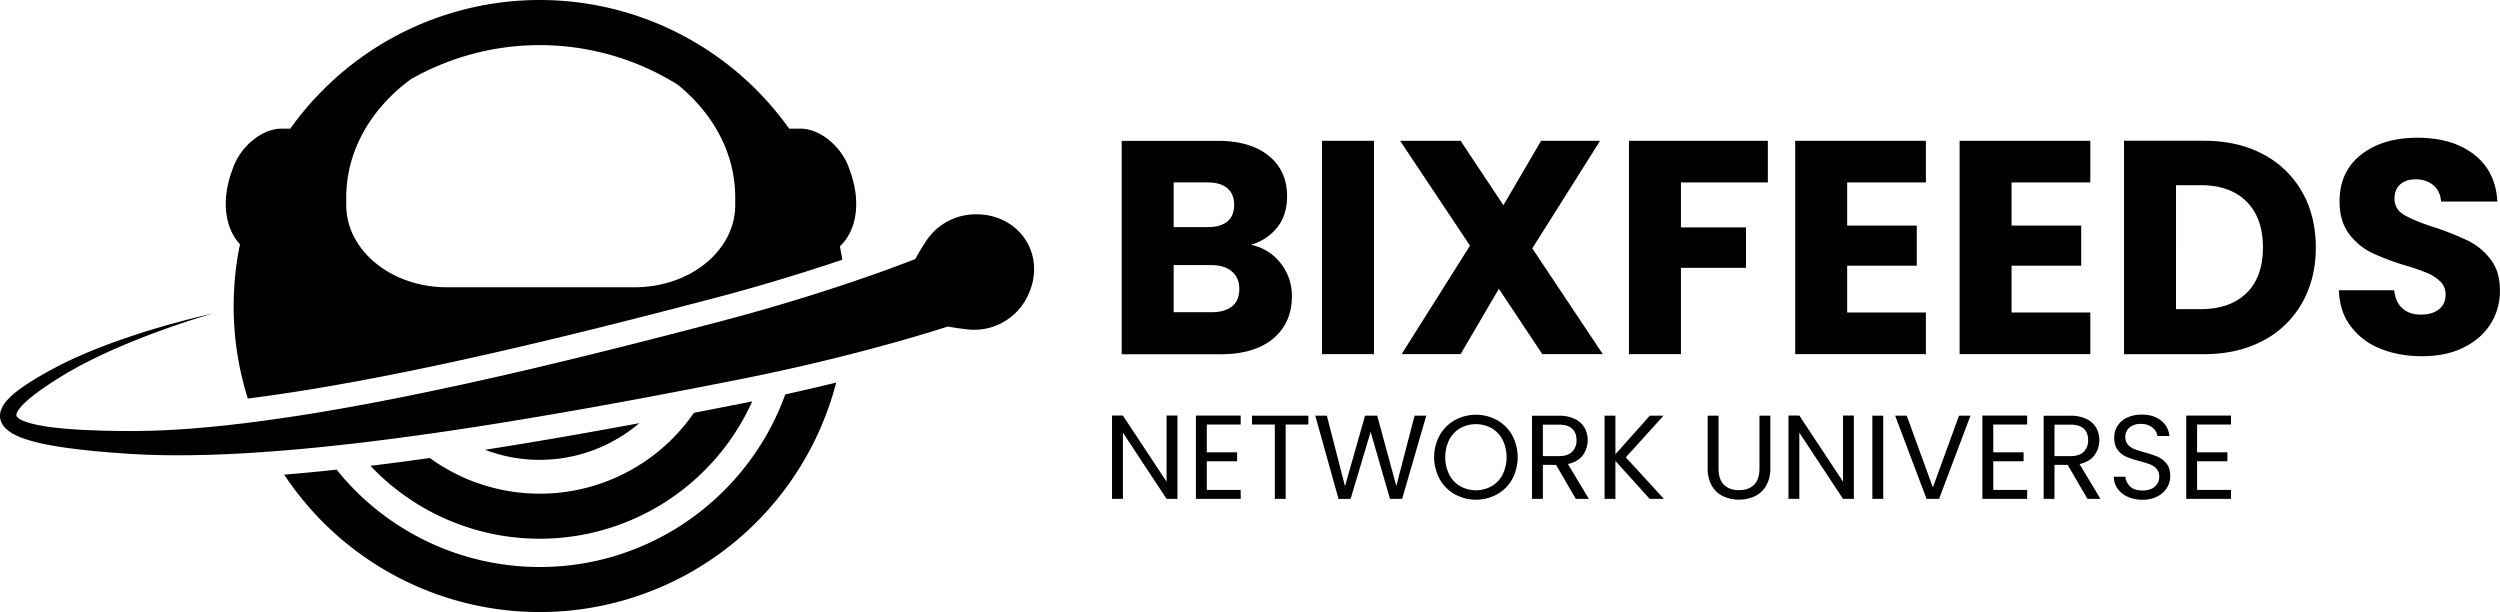 <svg viewBox="0 0 1897.72 464.66"><defs></defs><title>logo</title><g id="Layer_2" data-name="Layer 2"><g id="Layer_1-2" data-name="Layer 1"><path class="cls-1" d="M966.47,257q14.19-11.88,14.19-32.19a39.65,39.65,0,0,0-8.54-25,37.75,37.75,0,0,0-22.61-14,38.68,38.68,0,0,0,20-13.15q7.5-9.45,7.5-23.76,0-19.38-14-30.68t-38.64-11.31H851.46v162h75.45Q952.28,268.83,966.47,257ZM890.91,138.48h25.84q9.69,0,14.89,4.38c3.46,2.93,5.19,7.15,5.19,12.69s-1.73,9.73-5.19,12.58-8.43,4.26-14.89,4.26H890.91Zm0,98.51V201.23h28.61q9.91,0,15.58,4.85t5.65,13.38q0,8.53-5.42,13T920,237Z"/><rect class="cls-1" x="1003.5" y="106.87" width="39.45" height="161.96"/><polygon class="cls-1" points="1214.6 106.87 1169.84 106.87 1141.23 155.78 1108.7 106.87 1062.79 106.87 1115.86 186.47 1063.95 268.83 1108.7 268.83 1137.77 219.23 1170.76 268.83 1216.67 268.83 1163.15 188.54 1214.6 106.87"/><polygon class="cls-1" points="1325.34 172.62 1275.97 172.62 1275.97 138.48 1341.95 138.48 1341.95 106.87 1236.52 106.87 1236.52 268.83 1275.97 268.83 1275.97 203.31 1325.34 203.31 1325.34 172.62"/><polygon class="cls-1" points="1461.92 237.22 1402.16 237.22 1402.16 201.69 1455 201.69 1455 171.24 1402.16 171.24 1402.16 138.48 1461.92 138.48 1461.92 106.87 1362.71 106.87 1362.71 268.83 1461.92 268.83 1461.92 237.22"/><polygon class="cls-1" points="1586.73 237.22 1526.97 237.22 1526.97 201.69 1579.81 201.69 1579.81 171.24 1526.97 171.24 1526.97 138.48 1586.73 138.48 1586.73 106.87 1487.52 106.87 1487.52 268.83 1586.73 268.83 1586.73 237.22"/><path class="cls-1" d="M1717.77,117q-19.15-10.14-44.76-10.15h-60.68v162H1673q25.38,0,44.64-10.15a72.23,72.23,0,0,0,29.77-28.61q10.49-18.45,10.49-42.22,0-24-10.49-42.33A72.66,72.66,0,0,0,1717.77,117Zm-12.46,105.44q-12.45,12.22-34.84,12.22h-18.68V140.56h18.68q22.38,0,34.84,12.45t12.46,34.84Q1717.77,210.23,1705.31,222.46Z"/><path class="cls-1" d="M1890.57,196.85a48.55,48.55,0,0,0-17-14.07,213.68,213.68,0,0,0-25.49-10.16q-15.69-5.07-23.07-9.46t-7.39-12.22q0-7.16,4.39-11t11.53-3.81q8.31,0,13.61,4.5T1853,153h42.68q-1.16-22.83-17.53-35.64T1835,104.56q-26.31,0-42.68,12.81t-16.38,35.41q0,15.22,7.15,24.69a47.14,47.14,0,0,0,17.07,14.3,181.91,181.91,0,0,0,25.61,9.69,162.22,162.22,0,0,1,16.73,5.77,32.75,32.75,0,0,1,9.92,6.46,13.29,13.29,0,0,1,4,9.92q0,7.15-5.07,11.19t-13.84,4q-8.55,0-13.85-4.73t-6.23-13.73h-42q.46,15.92,8.89,27.22a51.9,51.9,0,0,0,22.49,17.08q14.07,5.76,31.84,5.76,18.22,0,31.61-6.69t20.41-18a46.66,46.66,0,0,0,7-25.15Q1897.72,206.08,1890.57,196.85Z"/><polygon class="cls-1" points="885.53 365.64 852.38 315.45 844.13 315.45 844.13 378.68 852.38 378.68 852.38 328.41 885.53 378.68 893.78 378.68 893.78 315.45 885.53 315.45 885.53 365.64"/><polygon class="cls-1" points="907.82 378.68 941.79 378.68 941.79 371.89 916.07 371.89 916.07 350.15 939.08 350.15 939.08 343.35 916.07 343.35 916.07 322.25 941.79 322.25 941.79 315.45 907.82 315.45 907.82 378.68"/><polygon class="cls-1" points="950.4 322.25 967.7 322.25 967.7 378.68 975.95 378.68 975.95 322.25 993.16 322.25 993.16 315.54 950.4 315.54 950.4 322.25"/><polygon class="cls-1" points="1059.92 368.9 1045.43 315.54 1036.19 315.54 1020.97 369.08 1007.2 315.54 998.41 315.54 1016.08 378.77 1025.23 378.68 1040.44 327.86 1055.12 378.68 1064.36 378.68 1082.66 315.54 1073.78 315.54 1059.92 368.9"/><path class="cls-1" d="M1136.47,318.94a33.44,33.44,0,0,0-32.16,0,30.21,30.21,0,0,0-11.46,11.5,34.93,34.93,0,0,0,0,33.25,30.24,30.24,0,0,0,11.46,11.51,33.44,33.44,0,0,0,32.16,0,30,30,0,0,0,11.42-11.46,35.48,35.48,0,0,0,0-33.34A30,30,0,0,0,1136.47,318.94Zm4.12,41.35a21.62,21.62,0,0,1-8.33,8.79,24.59,24.59,0,0,1-23.83,0,21.62,21.62,0,0,1-8.33-8.79,30.37,30.37,0,0,1,0-26.49,21.87,21.87,0,0,1,8.29-8.75,24.76,24.76,0,0,1,23.92,0,21.85,21.85,0,0,1,8.28,8.75,30.37,30.37,0,0,1,0,26.49Z"/><path class="cls-1" d="M1201.47,345.62a19.61,19.61,0,0,0,1.32-21,17,17,0,0,0-7.39-6.61,27,27,0,0,0-12.09-2.45h-20.38v63.14h8.24V352.87h10l15,25.81h9.88l-15.86-26.45Q1197.72,350.6,1201.47,345.62Zm-30.3.63V322.34h12.14q6.8,0,10.1,3.08c2.2,2.05,3.31,4.95,3.31,8.69a11.88,11.88,0,0,1-3.35,8.84q-3.36,3.3-10.06,3.3Z"/><polygon class="cls-1" points="1262.76 315.54 1252.34 315.54 1226.25 344.8 1226.25 315.54 1218.01 315.54 1218.01 378.68 1226.25 378.68 1226.25 349.88 1252.25 378.68 1263.03 378.68 1234.13 347.16 1262.76 315.54"/><path class="cls-1" d="M1335.59,355.49q0,8.43-4.12,12.5t-11.37,4.08q-7.33,0-11.46-4.08t-4.12-12.5V315.54h-8.24V355.4a26.09,26.09,0,0,0,3.12,13.27,19.6,19.6,0,0,0,8.52,8,29.13,29.13,0,0,0,24.19,0,19.91,19.91,0,0,0,8.56-8,25.79,25.79,0,0,0,3.17-13.27V315.54h-8.25Z"/><polygon class="cls-1" points="1399.01 365.64 1365.85 315.45 1357.61 315.45 1357.61 378.68 1365.85 378.68 1365.85 328.41 1399.01 378.68 1407.25 378.68 1407.25 315.45 1399.01 315.45 1399.01 365.64"/><rect class="cls-1" x="1421.29" y="315.54" width="8.24" height="63.14"/><polygon class="cls-1" points="1467.22 369.99 1447.38 315.54 1438.59 315.54 1462.42 378.68 1471.93 378.68 1495.76 315.54 1487.06 315.54 1467.22 369.99"/><polygon class="cls-1" points="1504.82 378.68 1538.79 378.68 1538.79 371.89 1513.06 371.89 1513.06 350.15 1536.07 350.15 1536.07 343.35 1513.06 343.35 1513.06 322.25 1538.79 322.25 1538.79 315.45 1504.82 315.45 1504.82 378.68"/><path class="cls-1" d="M1589.84,345.62a19.58,19.58,0,0,0,1.31-21,17,17,0,0,0-7.38-6.61,27.12,27.12,0,0,0-12.1-2.45h-20.38v63.14h8.24V352.87h10l15,25.81h9.87l-15.85-26.45Q1586.07,350.6,1589.84,345.62Zm-30.31.63V322.34h12.14q6.8,0,10.1,3.08t3.31,8.69a11.88,11.88,0,0,1-3.35,8.84q-3.36,3.3-10.06,3.3Z"/><path class="cls-1" d="M1638.17,346.84a75.35,75.35,0,0,0-10.06-3.4,83.56,83.56,0,0,1-8-2.58,12.62,12.62,0,0,1-4.8-3.3,8.11,8.11,0,0,1-2-5.62,9.14,9.14,0,0,1,3.27-7.48,12.85,12.85,0,0,1,8.42-2.67,13.5,13.5,0,0,1,8.88,2.77,9.77,9.77,0,0,1,3.8,6.38h9.06a16.37,16.37,0,0,0-6.38-11.77q-5.67-4.44-14.54-4.44a26,26,0,0,0-10.92,2.17,17.09,17.09,0,0,0-7.38,6.16,16.19,16.19,0,0,0-2.63,9.15q0,5.9,2.67,9.38a16.22,16.22,0,0,0,6.43,5.12,72.85,72.85,0,0,0,10,3.26,78,78,0,0,1,8.07,2.53,12.82,12.82,0,0,1,5,3.45,8.57,8.57,0,0,1,2,5.88,9.57,9.57,0,0,1-3.39,7.57q-3.4,2.94-9.29,2.94-6.17,0-9.38-3a11.64,11.64,0,0,1-3.67-7.48h-8.78a15.73,15.73,0,0,0,2.9,9.11,18.6,18.6,0,0,0,7.74,6.16,27,27,0,0,0,11.19,2.22,23.91,23.91,0,0,0,11.32-2.54,18,18,0,0,0,7.25-6.61,16.65,16.65,0,0,0,2.45-8.7q0-6-2.72-9.47A16.86,16.86,0,0,0,1638.17,346.84Z"/><polygon class="cls-1" points="1659.55 378.68 1693.52 378.68 1693.52 371.89 1667.79 371.89 1667.79 350.15 1690.8 350.15 1690.8 343.35 1667.79 343.35 1667.79 322.25 1693.52 322.25 1693.52 315.45 1659.55 315.45 1659.55 378.68"/><path class="cls-1" d="M737.74,162.79A45,45,0,0,0,709,175.64h0l-.14.15c-.12.11-.23.23-.35.35l-.45.47a45.3,45.3,0,0,0-6.29,8.29c-2.3,3.58-4.71,7.6-7,11.77q-14.25,5.47-28.7,10.66Q609.34,227.38,550.48,243c-39.74,10.49-79.58,20.7-119.5,30.38s-80,18.8-120.23,26.94-80.68,15.32-121.34,20.45c-5.08.68-10.16,1.21-15.25,1.81s-10.18,1.05-15.27,1.58c-10.18.9-20.37,1.75-30.55,2.24-2.54.12-5.1.3-7.64.36l-7.63.25c-2.55.11-5.08.08-7.62.13s-5.06.08-7.64.05c-10.29-.05-20.56-.22-30.76-.67S46.69,325.37,36.87,324a109.51,109.51,0,0,1-14.14-2.82A40.29,40.29,0,0,1,16.67,319,11.61,11.61,0,0,1,13,316.5a2.15,2.15,0,0,1-.49-.89,2.64,2.64,0,0,1,0-1.33A12.54,12.54,0,0,1,15,309.87a40.91,40.91,0,0,1,4.48-4.74c1.67-1.56,3.48-3.07,5.36-4.55,3.75-3,7.76-5.79,11.86-8.54,2-1.38,4.13-2.74,6.22-4.08l6.33-3.86c1.06-.64,2.09-1.32,3.19-1.91l3.27-1.82c2.19-1.19,4.34-2.45,6.57-3.6,4.48-2.27,8.92-4.61,13.51-6.71,9.1-4.37,18.46-8.34,27.91-12.14s19.06-7.31,28.74-10.67,19.47-6.5,29.37-9.33c-10.1,2.22-20.1,4.79-30.06,7.52s-19.85,5.67-29.64,8.92S82.57,261,73,264.87c-4.82,1.85-9.52,3.95-14.26,6-2.37,1-4.68,2.18-7,3.27l-3.5,1.66c-1.17.54-2.29,1.18-3.44,1.76l-6.86,3.6q-3.36,1.86-6.69,3.79c-4.43,2.58-8.83,5.25-13.13,8.2-2.15,1.48-4.28,3-6.36,4.7a53.2,53.2,0,0,0-6,5.59,22.93,22.93,0,0,0-5,7.85,13,13,0,0,0-.7,5.6,12.9,12.9,0,0,0,2.06,5.68,18.24,18.24,0,0,0,3.74,4,29.22,29.22,0,0,0,4.08,2.75,53.51,53.51,0,0,0,8.12,3.58,122.73,122.73,0,0,0,16,4.26c10.58,2.15,21.09,3.49,31.59,4.63s21,1.94,31.44,2.63c2.61.19,5.28.29,7.93.44s5.31.3,8,.35l8,.24c2.65.09,5.29.07,7.93.11,10.59.14,21.14-.09,31.69-.36,5.26-.22,10.53-.39,15.79-.66s10.52-.51,15.76-.89c42-2.69,83.61-7.47,125-13.18S399.62,318,440.62,310.77s81.81-15.06,122.55-23.15Q625.12,275.25,686,258q16.8-4.86,33.51-10.13c4.52.81,9,1.47,13,1.94a44.27,44.27,0,0,0,10.17.39c.39,0,.78-.05,1.16-.09h0a44.9,44.9,0,0,0,35-23C796.65,194.61,773.5,160.52,737.74,162.79Z"/><path class="cls-1" d="M485.26,321.22c-14.22,2.64-28,5.15-41.46,7.54-26.84,4.75-51.89,8.94-75.65,12.66a116.57,116.57,0,0,0,117.11-20.2Z"/><path class="cls-1" d="M319.56,348.6c-13.36,1.84-26.1,3.5-38.35,5,1.17,1.24,2.35,2.47,3.56,3.67A176.88,176.88,0,0,0,571,304.67l-4.24.87c-13.77,2.73-27.07,5.33-40,7.82a142.2,142.2,0,0,1-200.5,34.3Z"/><path class="cls-1" d="M177.36,232.33a233,233,0,0,0,10.76,70.19l4-.53h0l2.86-.38,2.46-.33c2.42-.32,4.85-.66,7.3-1l.44-.06,7.8-1.13,2.41-.36,5.75-.87,1.49-.22h0c25.77-4,53.32-8.94,84.44-15.22,36.35-7.36,75.46-16.12,119.55-26.8,36.41-8.82,75.37-18.73,119.11-30.28,20.28-5.38,40.48-11.22,60.47-17.44h0l2.55-.81q5.76-1.8,11.49-3.65l4.55-1.47q7.14-2.32,14.24-4.71h0l.3-.1c-.52-3.4-1.11-6.79-1.78-10.15,12.7-12,16.26-33.63,7.79-56.94l-1-2.87c-6.05-16.66-22.3-29.54-36.59-29.54h-8.7A234.9,234.9,0,0,0,574,68.05a232.32,232.32,0,0,0-328.56,0,234.82,234.82,0,0,0-25.09,29.62h-6.79c-14.28,0-30.54,12.88-36.59,29.54l-1,2.87c-8.09,22.3-5.19,43.09,6.19,55.32A234.42,234.42,0,0,0,177.36,232.33Zm380.75-76.67c0,34.46-34.2,62.4-76.39,62.4H339.22c-42.19,0-76.39-27.94-76.39-62.4V149.9c0-35.65,18.94-67.68,49.05-89.76a197.69,197.69,0,0,1,202.6,4.17c26.94,21.85,43.63,52.13,43.63,85.59Z"/><path class="cls-1" d="M409.69,430.41a197.78,197.78,0,0,1-154.18-73.89c-13.77,1.48-27,2.72-39.81,3.76a234.85,234.85,0,0,0,29.71,36.33A232.46,232.46,0,0,0,634.73,290.4q-19.25,4.71-38.65,9C568.54,375.7,495.39,430.41,409.69,430.41Z"/></g></g></svg>